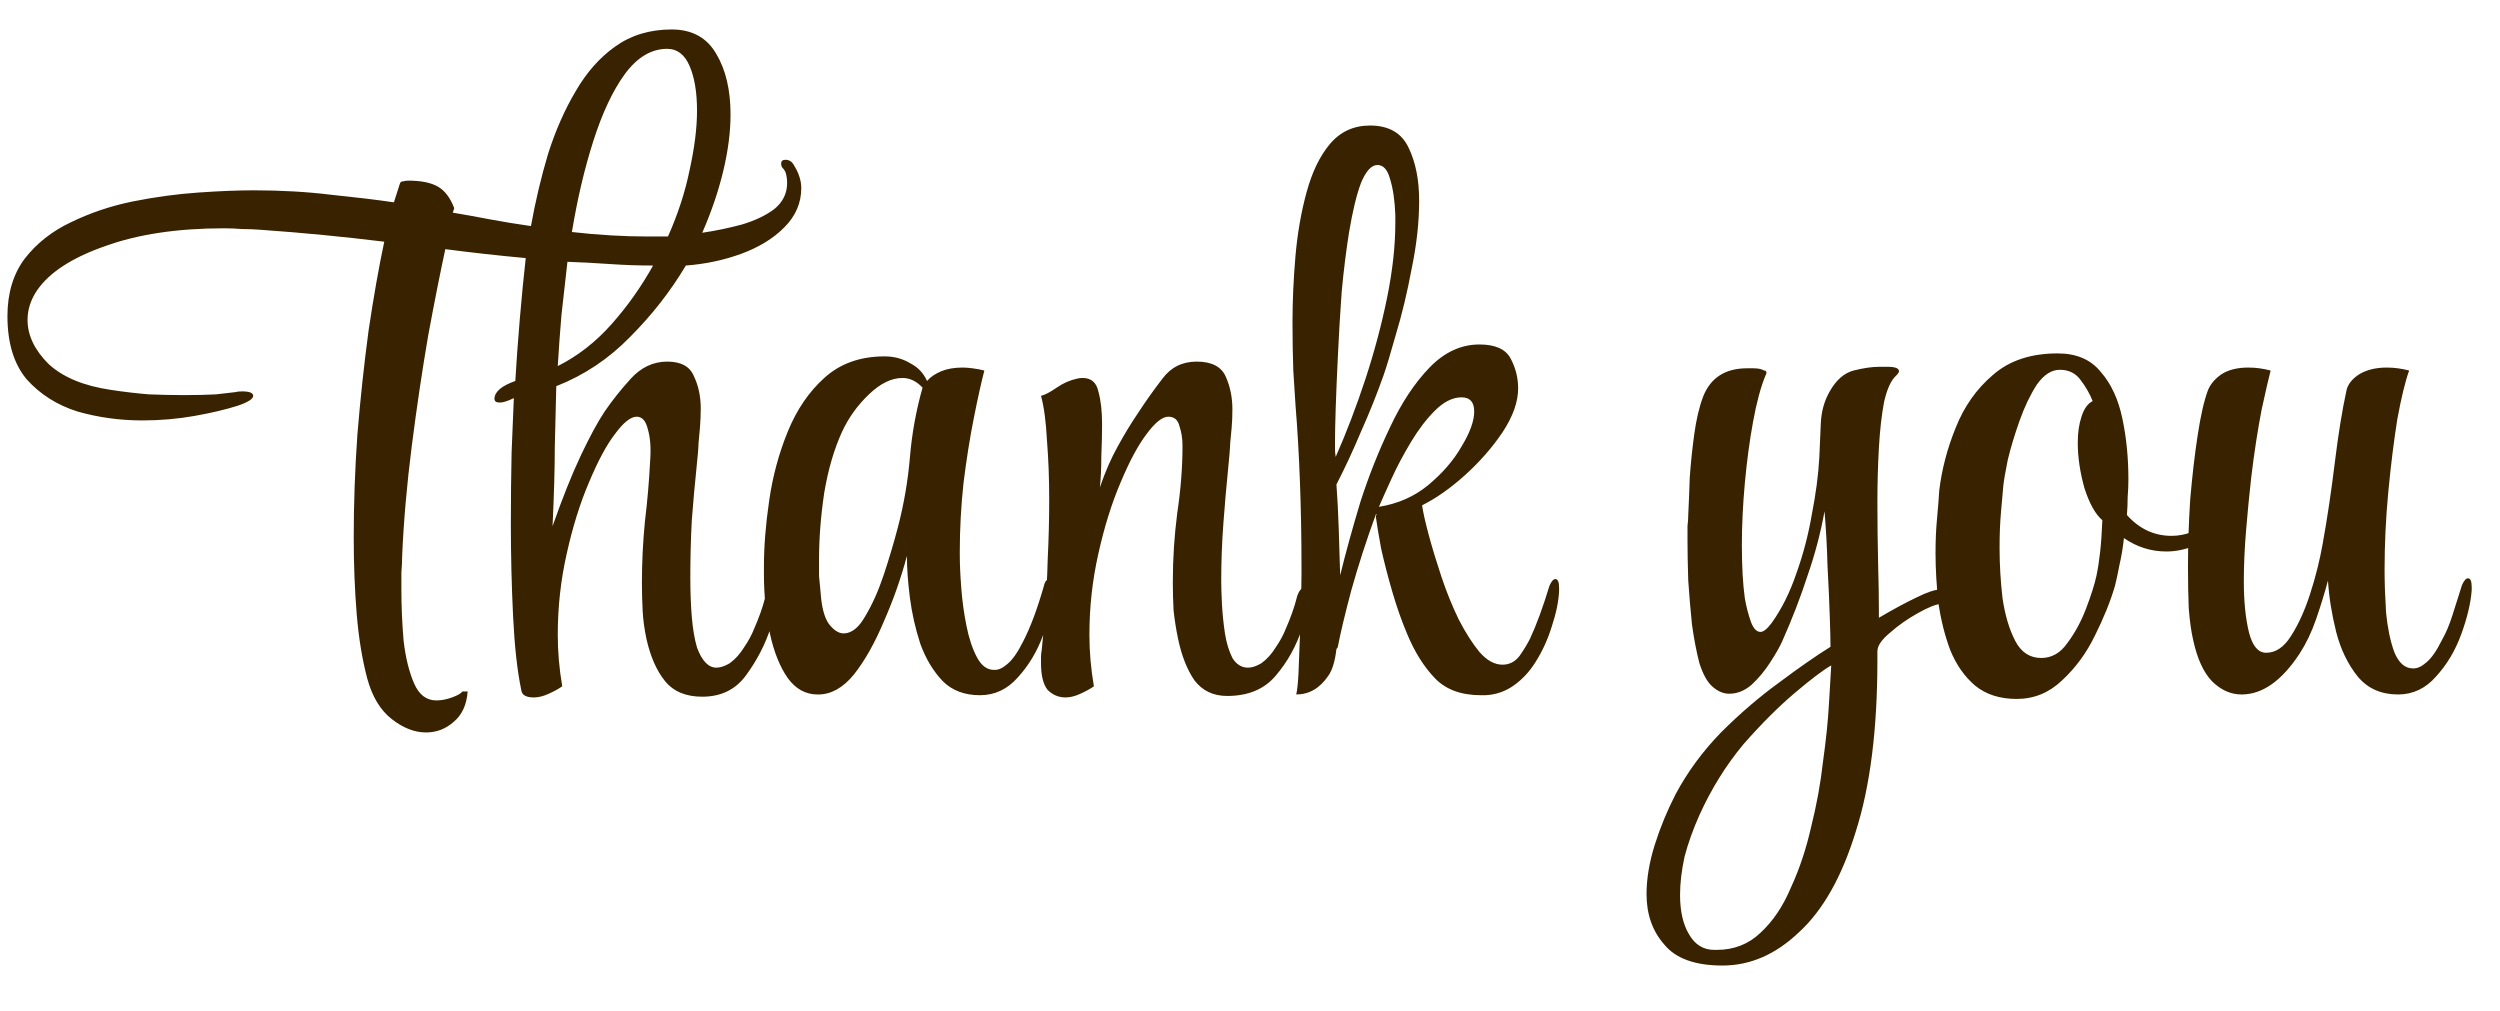 <svg width="47" height="19" viewBox="0 0 47 19" fill="none" xmlns="http://www.w3.org/2000/svg">
<path d="M8.008 13.77C7.793 13.77 7.579 13.686 7.364 13.518C7.149 13.35 6.995 13.093 6.902 12.748C6.809 12.393 6.743 11.992 6.706 11.544C6.669 11.096 6.65 10.615 6.65 10.102C6.65 9.467 6.673 8.819 6.72 8.156C6.776 7.484 6.846 6.835 6.93 6.21C7.023 5.585 7.121 5.029 7.224 4.544C6.841 4.497 6.459 4.455 6.076 4.418C5.693 4.381 5.301 4.348 4.9 4.32C4.779 4.311 4.662 4.306 4.55 4.306C4.438 4.297 4.326 4.292 4.214 4.292C3.337 4.292 2.59 4.404 1.974 4.628C1.358 4.843 0.933 5.118 0.7 5.454C0.579 5.631 0.518 5.818 0.518 6.014C0.518 6.303 0.649 6.579 0.91 6.84C1.181 7.092 1.573 7.255 2.086 7.33C2.329 7.367 2.567 7.395 2.8 7.414C3.033 7.423 3.253 7.428 3.458 7.428C3.691 7.428 3.892 7.423 4.06 7.414C4.237 7.395 4.359 7.381 4.424 7.372C4.452 7.363 4.494 7.358 4.55 7.358C4.69 7.358 4.76 7.386 4.76 7.442C4.76 7.498 4.667 7.559 4.48 7.624C4.247 7.699 3.971 7.764 3.654 7.82C3.337 7.876 3.01 7.904 2.674 7.904C2.254 7.904 1.848 7.848 1.456 7.736C1.073 7.615 0.756 7.414 0.504 7.134C0.261 6.845 0.14 6.448 0.14 5.944C0.14 5.515 0.247 5.155 0.462 4.866C0.686 4.577 0.975 4.348 1.33 4.18C1.694 4.003 2.081 3.872 2.492 3.788C2.912 3.704 3.323 3.648 3.724 3.62C4.125 3.592 4.475 3.578 4.774 3.578C5.287 3.578 5.773 3.606 6.23 3.662C6.687 3.709 7.075 3.755 7.392 3.802H7.406L7.518 3.452C7.527 3.424 7.546 3.41 7.574 3.41C7.611 3.401 7.644 3.396 7.672 3.396C7.915 3.396 8.101 3.433 8.232 3.508C8.363 3.583 8.465 3.718 8.54 3.914L8.512 3.998C8.736 4.035 8.969 4.077 9.212 4.124C9.464 4.171 9.721 4.213 9.982 4.25C10.066 3.783 10.173 3.331 10.304 2.892C10.444 2.453 10.617 2.061 10.822 1.716C11.027 1.361 11.275 1.081 11.564 0.876C11.863 0.661 12.217 0.554 12.628 0.554C13.011 0.554 13.291 0.708 13.468 1.016C13.645 1.315 13.734 1.693 13.734 2.15C13.734 2.486 13.687 2.845 13.594 3.228C13.501 3.611 13.37 3.993 13.202 4.376C13.454 4.339 13.701 4.287 13.944 4.222C14.196 4.147 14.401 4.049 14.56 3.928C14.719 3.797 14.798 3.634 14.798 3.438C14.798 3.391 14.793 3.345 14.784 3.298C14.775 3.242 14.751 3.195 14.714 3.158C14.695 3.139 14.686 3.111 14.686 3.074C14.686 3.027 14.714 3.004 14.77 3.004C14.835 3.004 14.887 3.037 14.924 3.102C15.017 3.251 15.064 3.396 15.064 3.536C15.064 3.816 14.957 4.063 14.742 4.278C14.537 4.483 14.271 4.647 13.944 4.768C13.617 4.889 13.267 4.964 12.894 4.992C12.605 5.477 12.255 5.925 11.844 6.336C11.443 6.747 10.981 7.055 10.458 7.26C10.449 7.633 10.439 8.016 10.43 8.408C10.43 8.8 10.416 9.295 10.388 9.892C10.575 9.36 10.752 8.917 10.92 8.562C11.088 8.207 11.237 7.932 11.368 7.736C11.508 7.531 11.671 7.325 11.858 7.12C12.054 6.905 12.283 6.798 12.544 6.798C12.805 6.798 12.973 6.891 13.048 7.078C13.132 7.255 13.174 7.456 13.174 7.68C13.174 7.792 13.169 7.909 13.16 8.03C13.151 8.142 13.141 8.245 13.132 8.338C13.132 8.403 13.118 8.571 13.09 8.842C13.062 9.103 13.034 9.416 13.006 9.78C12.987 10.135 12.978 10.494 12.978 10.858C12.978 11.119 12.987 11.367 13.006 11.6C13.025 11.824 13.057 12.015 13.104 12.174C13.197 12.426 13.319 12.552 13.468 12.552C13.543 12.552 13.627 12.524 13.72 12.468C13.823 12.393 13.911 12.295 13.986 12.174C14.07 12.053 14.135 11.931 14.182 11.81C14.219 11.726 14.257 11.633 14.294 11.53C14.331 11.427 14.364 11.32 14.392 11.208C14.429 11.096 14.481 11.04 14.546 11.04C14.593 11.04 14.616 11.082 14.616 11.166C14.616 11.334 14.574 11.544 14.49 11.796C14.387 12.113 14.233 12.412 14.028 12.692C13.832 12.963 13.557 13.098 13.202 13.098C12.894 13.098 12.661 13 12.502 12.804C12.343 12.608 12.227 12.342 12.152 12.006C12.115 11.829 12.091 11.656 12.082 11.488C12.073 11.311 12.068 11.133 12.068 10.956C12.068 10.573 12.087 10.191 12.124 9.808C12.171 9.425 12.203 9.047 12.222 8.674C12.241 8.431 12.227 8.231 12.18 8.072C12.143 7.913 12.073 7.834 11.97 7.834C11.858 7.834 11.723 7.941 11.564 8.156C11.405 8.361 11.242 8.665 11.074 9.066C10.906 9.458 10.766 9.906 10.654 10.41C10.542 10.905 10.486 11.413 10.486 11.936C10.486 12.253 10.514 12.575 10.57 12.902C10.505 12.949 10.421 12.995 10.318 13.042C10.215 13.089 10.122 13.112 10.038 13.112C9.889 13.112 9.809 13.065 9.8 12.972C9.725 12.617 9.674 12.155 9.646 11.586C9.618 11.007 9.604 10.429 9.604 9.85C9.604 9.374 9.609 8.926 9.618 8.506C9.637 8.086 9.651 7.745 9.66 7.484C9.548 7.54 9.459 7.568 9.394 7.568C9.329 7.568 9.296 7.545 9.296 7.498C9.296 7.367 9.427 7.255 9.688 7.162C9.707 6.826 9.735 6.439 9.772 6C9.809 5.561 9.847 5.179 9.884 4.852C9.371 4.805 8.867 4.749 8.372 4.684C8.279 5.113 8.171 5.655 8.05 6.308C7.938 6.961 7.835 7.652 7.742 8.38C7.649 9.108 7.588 9.803 7.56 10.466C7.56 10.559 7.555 10.657 7.546 10.76C7.546 10.863 7.546 10.97 7.546 11.082C7.546 11.399 7.56 11.721 7.588 12.048C7.625 12.365 7.691 12.631 7.784 12.846C7.877 13.061 8.017 13.168 8.204 13.168C8.297 13.168 8.395 13.149 8.498 13.112C8.601 13.075 8.666 13.037 8.694 13H8.792C8.773 13.252 8.685 13.443 8.526 13.574C8.377 13.705 8.204 13.77 8.008 13.77ZM12.166 4.446H12.558C12.745 4.026 12.88 3.611 12.964 3.2C13.057 2.78 13.104 2.407 13.104 2.08C13.104 1.735 13.057 1.455 12.964 1.24C12.871 1.025 12.731 0.918 12.544 0.918C12.245 0.918 11.979 1.077 11.746 1.394C11.522 1.702 11.326 2.117 11.158 2.64C10.99 3.163 10.855 3.737 10.752 4.362C11.247 4.418 11.718 4.446 12.166 4.446ZM10.486 6.882C10.859 6.695 11.195 6.434 11.494 6.098C11.793 5.762 12.054 5.393 12.278 4.992C12.007 4.992 11.737 4.983 11.466 4.964C11.195 4.945 10.929 4.931 10.668 4.922C10.631 5.249 10.593 5.58 10.556 5.916C10.528 6.243 10.505 6.565 10.486 6.882ZM18.422 13.07C18.132 13.07 17.899 12.981 17.722 12.804C17.544 12.617 17.404 12.384 17.302 12.104C17.208 11.815 17.143 11.525 17.106 11.236C17.068 10.937 17.05 10.676 17.05 10.452C16.938 10.872 16.793 11.283 16.616 11.684C16.448 12.085 16.261 12.417 16.056 12.678C15.85 12.93 15.626 13.056 15.384 13.056H15.37C15.146 13.056 14.959 12.953 14.81 12.748C14.66 12.533 14.548 12.253 14.474 11.908C14.399 11.563 14.362 11.189 14.362 10.788V10.648C14.362 10.275 14.394 9.864 14.46 9.416C14.525 8.959 14.642 8.525 14.81 8.114C14.978 7.703 15.206 7.367 15.496 7.106C15.794 6.835 16.172 6.7 16.63 6.7C16.807 6.7 16.966 6.742 17.106 6.826C17.255 6.901 17.362 7.013 17.428 7.162C17.493 7.087 17.582 7.027 17.694 6.98C17.806 6.933 17.941 6.91 18.1 6.91C18.156 6.91 18.216 6.915 18.282 6.924C18.356 6.933 18.431 6.947 18.506 6.966C18.45 7.181 18.384 7.475 18.31 7.848C18.235 8.221 18.17 8.632 18.114 9.08C18.067 9.519 18.044 9.948 18.044 10.368V10.424C18.044 10.601 18.053 10.811 18.072 11.054C18.09 11.297 18.123 11.535 18.17 11.768C18.216 12.001 18.282 12.197 18.366 12.356C18.45 12.515 18.557 12.594 18.688 12.594H18.702C18.776 12.594 18.856 12.557 18.94 12.482C19.033 12.407 19.131 12.267 19.234 12.062C19.374 11.791 19.504 11.441 19.626 11.012C19.644 10.928 19.682 10.886 19.738 10.886C19.784 10.886 19.808 10.942 19.808 11.054V11.11C19.789 11.353 19.724 11.628 19.612 11.936C19.5 12.244 19.341 12.51 19.136 12.734C18.94 12.958 18.702 13.07 18.422 13.07ZM15.86 11.908C16.009 11.908 16.144 11.801 16.266 11.586C16.396 11.371 16.513 11.11 16.616 10.802C16.718 10.494 16.807 10.195 16.882 9.906C16.994 9.477 17.068 9.043 17.106 8.604C17.143 8.156 17.222 7.717 17.344 7.288C17.232 7.167 17.106 7.106 16.966 7.106C16.76 7.106 16.55 7.209 16.336 7.414C16.121 7.619 15.953 7.853 15.832 8.114C15.682 8.441 15.57 8.823 15.496 9.262C15.43 9.701 15.398 10.121 15.398 10.522C15.398 10.625 15.398 10.727 15.398 10.83C15.407 10.933 15.416 11.031 15.426 11.124C15.444 11.404 15.496 11.605 15.58 11.726C15.673 11.847 15.766 11.908 15.86 11.908ZM20.033 13.112C19.903 13.112 19.791 13.065 19.697 12.972C19.613 12.869 19.571 12.701 19.571 12.468C19.571 12.431 19.571 12.393 19.571 12.356C19.571 12.309 19.576 12.263 19.585 12.216C19.604 12.048 19.623 11.815 19.641 11.516C19.669 11.217 19.688 10.881 19.697 10.508C19.716 10.135 19.725 9.761 19.725 9.388C19.725 8.996 19.711 8.627 19.683 8.282C19.665 7.927 19.627 7.647 19.571 7.442C19.646 7.423 19.744 7.372 19.865 7.288C19.987 7.204 20.113 7.148 20.243 7.12C20.271 7.111 20.309 7.106 20.355 7.106C20.514 7.106 20.612 7.19 20.649 7.358C20.696 7.526 20.719 7.731 20.719 7.974C20.719 8.142 20.715 8.343 20.705 8.576C20.705 8.8 20.696 8.996 20.677 9.164C20.78 8.865 20.892 8.609 21.013 8.394C21.135 8.17 21.265 7.955 21.405 7.75C21.545 7.535 21.695 7.325 21.853 7.12C22.012 6.905 22.227 6.798 22.497 6.798C22.777 6.798 22.959 6.891 23.043 7.078C23.127 7.265 23.169 7.47 23.169 7.694C23.169 7.815 23.165 7.932 23.155 8.044C23.146 8.147 23.137 8.245 23.127 8.338C23.127 8.403 23.113 8.576 23.085 8.856C23.057 9.127 23.029 9.449 23.001 9.822C22.973 10.186 22.959 10.555 22.959 10.928C22.959 11.031 22.964 11.175 22.973 11.362C22.983 11.539 23.001 11.721 23.029 11.908C23.057 12.085 23.104 12.239 23.169 12.37C23.244 12.491 23.342 12.552 23.463 12.552C23.538 12.552 23.622 12.524 23.715 12.468C23.818 12.393 23.907 12.295 23.981 12.174C24.065 12.053 24.131 11.931 24.177 11.81C24.215 11.726 24.252 11.633 24.289 11.53C24.327 11.427 24.359 11.32 24.387 11.208C24.425 11.096 24.476 11.04 24.541 11.04C24.588 11.04 24.611 11.087 24.611 11.18V11.236C24.611 11.301 24.597 11.385 24.569 11.488C24.551 11.591 24.523 11.693 24.485 11.796C24.373 12.141 24.205 12.445 23.981 12.706C23.767 12.958 23.463 13.084 23.071 13.084C22.81 13.084 22.605 12.986 22.455 12.79C22.315 12.585 22.213 12.323 22.147 12.006C22.11 11.829 22.082 11.651 22.063 11.474C22.054 11.297 22.049 11.119 22.049 10.942C22.049 10.503 22.077 10.069 22.133 9.64C22.199 9.201 22.231 8.781 22.231 8.38C22.231 8.249 22.213 8.128 22.175 8.016C22.147 7.895 22.077 7.834 21.965 7.834C21.853 7.834 21.718 7.941 21.559 8.156C21.401 8.361 21.237 8.665 21.069 9.066C20.901 9.458 20.761 9.906 20.649 10.41C20.537 10.905 20.481 11.413 20.481 11.936C20.481 12.253 20.509 12.575 20.565 12.902C20.5 12.949 20.416 12.995 20.313 13.042C20.211 13.089 20.117 13.112 20.033 13.112ZM27.841 13.07C27.468 13.07 27.179 12.963 26.974 12.748C26.768 12.533 26.596 12.258 26.456 11.922C26.353 11.679 26.259 11.413 26.175 11.124C26.091 10.835 26.021 10.564 25.965 10.312C25.919 10.06 25.886 9.864 25.867 9.724C25.867 9.705 25.867 9.696 25.867 9.696C25.877 9.687 25.881 9.677 25.881 9.668H25.867C25.69 10.153 25.536 10.629 25.405 11.096C25.284 11.553 25.2 11.903 25.154 12.146C25.154 12.165 25.144 12.183 25.125 12.202C25.098 12.435 25.046 12.603 24.971 12.706C24.813 12.939 24.612 13.056 24.369 13.056C24.388 12.981 24.402 12.846 24.412 12.65C24.421 12.454 24.43 12.221 24.439 11.95C24.449 11.763 24.453 11.577 24.453 11.39C24.463 11.194 24.468 10.998 24.468 10.802V10.648C24.468 10.097 24.458 9.57 24.439 9.066C24.421 8.562 24.393 8.077 24.355 7.61C24.346 7.451 24.332 7.237 24.314 6.966C24.304 6.686 24.299 6.383 24.299 6.056C24.299 5.655 24.318 5.239 24.355 4.81C24.393 4.381 24.463 3.979 24.566 3.606C24.668 3.233 24.813 2.934 25 2.71C25.195 2.477 25.448 2.36 25.756 2.36C26.11 2.36 26.353 2.5 26.483 2.78C26.614 3.051 26.68 3.382 26.68 3.774C26.68 4.175 26.633 4.6 26.54 5.048C26.456 5.496 26.358 5.907 26.245 6.28C26.143 6.644 26.064 6.905 26.008 7.064C25.886 7.409 25.746 7.759 25.587 8.114C25.438 8.469 25.284 8.8 25.125 9.108C25.144 9.36 25.158 9.635 25.168 9.934C25.177 10.223 25.186 10.517 25.195 10.816C25.298 10.396 25.424 9.939 25.573 9.444C25.732 8.949 25.919 8.478 26.134 8.03C26.348 7.573 26.596 7.199 26.875 6.91C27.155 6.621 27.468 6.476 27.814 6.476C28.112 6.476 28.308 6.565 28.401 6.742C28.495 6.919 28.541 7.106 28.541 7.302C28.541 7.554 28.444 7.829 28.247 8.128C28.052 8.417 27.814 8.688 27.534 8.94C27.263 9.183 26.997 9.369 26.735 9.5C26.754 9.631 26.796 9.817 26.861 10.06C26.927 10.303 27.006 10.564 27.099 10.844C27.193 11.124 27.3 11.39 27.422 11.642C27.552 11.894 27.683 12.099 27.814 12.258C27.953 12.417 28.098 12.496 28.247 12.496C28.378 12.496 28.485 12.44 28.57 12.328C28.654 12.207 28.719 12.099 28.765 12.006C28.887 11.745 29.008 11.413 29.13 11.012C29.167 10.928 29.204 10.886 29.241 10.886C29.288 10.886 29.311 10.942 29.311 11.054V11.11C29.302 11.306 29.256 11.53 29.172 11.782C29.097 12.025 28.994 12.249 28.863 12.454C28.752 12.631 28.616 12.776 28.457 12.888C28.299 13 28.122 13.061 27.925 13.07H27.841ZM25.111 8.59C25.317 8.123 25.503 7.633 25.672 7.12C25.84 6.607 25.975 6.098 26.078 5.594C26.18 5.09 26.232 4.623 26.232 4.194V4.04C26.222 3.769 26.189 3.545 26.134 3.368C26.087 3.191 26.008 3.102 25.895 3.102C25.784 3.102 25.681 3.214 25.587 3.438C25.503 3.662 25.429 3.97 25.363 4.362C25.308 4.707 25.261 5.081 25.224 5.482C25.195 5.883 25.172 6.275 25.154 6.658C25.135 7.041 25.121 7.381 25.111 7.68C25.102 7.969 25.098 8.175 25.098 8.296C25.098 8.333 25.098 8.38 25.098 8.436C25.098 8.483 25.102 8.534 25.111 8.59ZM25.924 9.528C26.278 9.472 26.586 9.337 26.848 9.122C27.118 8.898 27.328 8.655 27.477 8.394C27.636 8.133 27.715 7.913 27.715 7.736C27.715 7.559 27.636 7.47 27.477 7.47C27.309 7.47 27.142 7.554 26.974 7.722C26.815 7.881 26.666 8.077 26.526 8.31C26.386 8.543 26.264 8.772 26.162 8.996C26.059 9.22 25.98 9.397 25.924 9.528ZM32.383 18.152C31.87 18.152 31.506 18.021 31.291 17.76C31.067 17.508 30.955 17.191 30.955 16.808C30.955 16.519 31.007 16.211 31.109 15.884C31.212 15.557 31.343 15.24 31.501 14.932C31.725 14.512 32.01 14.125 32.355 13.77C32.71 13.415 33.074 13.103 33.447 12.832C33.821 12.552 34.143 12.328 34.413 12.16C34.413 12.039 34.409 11.843 34.399 11.572C34.39 11.292 34.376 10.979 34.357 10.634C34.348 10.279 34.329 9.939 34.301 9.612C34.227 10.023 34.119 10.429 33.979 10.83C33.849 11.231 33.69 11.642 33.503 12.062C33.457 12.165 33.382 12.295 33.279 12.454C33.177 12.613 33.06 12.753 32.929 12.874C32.799 12.986 32.659 13.042 32.509 13.042C32.397 13.042 32.29 12.995 32.187 12.902C32.094 12.818 32.015 12.673 31.949 12.468C31.893 12.253 31.847 12.011 31.809 11.74C31.781 11.469 31.758 11.194 31.739 10.914C31.73 10.634 31.725 10.382 31.725 10.158C31.725 10.055 31.725 9.967 31.725 9.892C31.735 9.808 31.739 9.738 31.739 9.682C31.749 9.486 31.758 9.253 31.767 8.982C31.786 8.711 31.814 8.441 31.851 8.17C31.889 7.89 31.945 7.652 32.019 7.456C32.159 7.101 32.435 6.924 32.845 6.924C32.892 6.924 32.934 6.924 32.971 6.924C33.018 6.924 33.06 6.929 33.097 6.938C33.125 6.947 33.149 6.957 33.167 6.966C33.195 6.966 33.209 6.98 33.209 7.008C33.209 7.027 33.205 7.041 33.195 7.05C33.102 7.274 33.023 7.568 32.957 7.932C32.892 8.287 32.841 8.669 32.803 9.08C32.766 9.491 32.747 9.883 32.747 10.256C32.747 10.443 32.752 10.625 32.761 10.802C32.771 10.97 32.785 11.119 32.803 11.25C32.831 11.409 32.869 11.553 32.915 11.684C32.962 11.815 33.023 11.88 33.097 11.88C33.153 11.88 33.223 11.824 33.307 11.712C33.494 11.451 33.648 11.143 33.769 10.788C33.9 10.424 33.998 10.051 34.063 9.668C34.138 9.285 34.185 8.931 34.203 8.604C34.213 8.399 34.222 8.184 34.231 7.96C34.241 7.736 34.297 7.535 34.399 7.358C34.521 7.143 34.67 7.013 34.847 6.966C35.034 6.919 35.193 6.896 35.323 6.896H35.491C35.631 6.896 35.701 6.924 35.701 6.98C35.701 6.999 35.683 7.027 35.645 7.064C35.552 7.148 35.477 7.311 35.421 7.554C35.375 7.797 35.342 8.086 35.323 8.422C35.305 8.749 35.295 9.089 35.295 9.444C35.295 9.845 35.3 10.233 35.309 10.606C35.319 10.97 35.323 11.255 35.323 11.46V11.614C35.594 11.455 35.827 11.329 36.023 11.236C36.229 11.133 36.383 11.082 36.485 11.082C36.504 11.082 36.518 11.087 36.527 11.096C36.537 11.096 36.546 11.096 36.555 11.096C36.602 11.105 36.625 11.143 36.625 11.208C36.625 11.236 36.616 11.269 36.597 11.306C36.579 11.334 36.551 11.348 36.513 11.348C36.401 11.357 36.247 11.418 36.051 11.53C35.865 11.633 35.692 11.754 35.533 11.894C35.375 12.025 35.295 12.141 35.295 12.244V12.412C35.295 13.709 35.16 14.783 34.889 15.632C34.628 16.481 34.273 17.111 33.825 17.522C33.387 17.942 32.906 18.152 32.383 18.152ZM32.229 17.858H32.271C32.598 17.858 32.873 17.751 33.097 17.536C33.331 17.321 33.522 17.037 33.671 16.682C33.83 16.337 33.956 15.959 34.049 15.548C34.152 15.137 34.227 14.727 34.273 14.316C34.329 13.915 34.367 13.551 34.385 13.224C34.404 12.907 34.418 12.669 34.427 12.51C34.278 12.594 34.049 12.767 33.741 13.028C33.433 13.289 33.111 13.611 32.775 13.994C32.449 14.386 32.173 14.829 31.949 15.324C31.828 15.595 31.735 15.856 31.669 16.108C31.613 16.369 31.585 16.607 31.585 16.822C31.585 17.13 31.641 17.377 31.753 17.564C31.865 17.76 32.024 17.858 32.229 17.858ZM37.914 13.14C37.597 13.14 37.335 13.056 37.13 12.888C36.934 12.72 36.78 12.501 36.668 12.23C36.565 11.959 36.491 11.665 36.444 11.348C36.407 11.021 36.388 10.704 36.388 10.396C36.388 10.163 36.397 9.948 36.416 9.752C36.435 9.547 36.449 9.369 36.458 9.22C36.505 8.828 36.607 8.436 36.766 8.044C36.925 7.643 37.158 7.311 37.466 7.05C37.774 6.779 38.18 6.644 38.684 6.644C39.039 6.644 39.309 6.761 39.496 6.994C39.692 7.218 39.827 7.512 39.902 7.876C39.977 8.231 40.014 8.609 40.014 9.01C40.014 9.122 40.009 9.234 40 9.346C40 9.458 39.995 9.57 39.986 9.682C40.219 9.943 40.499 10.074 40.826 10.074C41.078 10.074 41.325 9.981 41.568 9.794C41.624 9.747 41.675 9.724 41.722 9.724C41.759 9.724 41.778 9.747 41.778 9.794C41.778 9.878 41.755 9.934 41.708 9.962C41.559 10.102 41.4 10.205 41.232 10.27C41.064 10.335 40.896 10.368 40.728 10.368C40.439 10.368 40.173 10.284 39.93 10.116C39.911 10.293 39.883 10.461 39.846 10.62C39.818 10.769 39.79 10.9 39.762 11.012C39.678 11.301 39.552 11.614 39.384 11.95C39.225 12.277 39.02 12.557 38.768 12.79C38.525 13.023 38.241 13.14 37.914 13.14ZM38.376 12.37C38.572 12.37 38.735 12.277 38.866 12.09C39.006 11.903 39.123 11.689 39.216 11.446C39.309 11.203 39.375 10.998 39.412 10.83C39.44 10.699 39.463 10.55 39.482 10.382C39.501 10.214 39.515 10.013 39.524 9.78C39.393 9.668 39.281 9.467 39.188 9.178C39.104 8.879 39.062 8.595 39.062 8.324C39.062 8.137 39.085 7.974 39.132 7.834C39.179 7.685 39.249 7.587 39.342 7.54C39.286 7.4 39.211 7.269 39.118 7.148C39.025 7.017 38.894 6.952 38.726 6.952C38.567 6.952 38.423 7.045 38.292 7.232C38.171 7.419 38.063 7.643 37.97 7.904C37.877 8.165 37.802 8.413 37.746 8.646C37.699 8.879 37.671 9.043 37.662 9.136C37.653 9.239 37.639 9.397 37.62 9.612C37.601 9.817 37.592 10.046 37.592 10.298C37.592 10.615 37.611 10.933 37.648 11.25C37.695 11.567 37.774 11.833 37.886 12.048C37.998 12.263 38.161 12.37 38.376 12.37ZM42.142 13.056C41.937 13.056 41.75 12.972 41.582 12.804C41.423 12.636 41.307 12.379 41.232 12.034C41.195 11.875 41.167 11.675 41.148 11.432C41.139 11.189 41.134 10.933 41.134 10.662C41.134 10.251 41.148 9.827 41.176 9.388C41.214 8.949 41.26 8.548 41.316 8.184C41.372 7.811 41.438 7.526 41.512 7.33C41.559 7.218 41.643 7.12 41.764 7.036C41.895 6.952 42.063 6.91 42.268 6.91C42.408 6.91 42.548 6.929 42.688 6.966C42.66 7.069 42.604 7.311 42.52 7.694C42.446 8.077 42.38 8.501 42.324 8.968C42.287 9.295 42.254 9.631 42.226 9.976C42.198 10.312 42.184 10.629 42.184 10.928C42.184 11.311 42.217 11.633 42.282 11.894C42.347 12.146 42.455 12.272 42.604 12.272C42.782 12.272 42.935 12.169 43.066 11.964C43.206 11.749 43.328 11.483 43.43 11.166C43.533 10.849 43.612 10.531 43.668 10.214C43.752 9.747 43.827 9.248 43.892 8.716C43.958 8.175 44.032 7.713 44.116 7.33C44.144 7.218 44.224 7.12 44.354 7.036C44.494 6.952 44.667 6.91 44.872 6.91C45.012 6.91 45.152 6.929 45.292 6.966C45.218 7.171 45.143 7.479 45.068 7.89C45.003 8.301 44.947 8.753 44.9 9.248C44.853 9.743 44.83 10.233 44.83 10.718C44.83 10.961 44.84 11.227 44.858 11.516C44.886 11.805 44.938 12.053 45.012 12.258C45.096 12.463 45.213 12.566 45.362 12.566H45.376C45.451 12.566 45.53 12.529 45.614 12.454C45.708 12.379 45.806 12.239 45.908 12.034C45.983 11.903 46.048 11.749 46.104 11.572C46.16 11.395 46.221 11.203 46.286 10.998C46.324 10.914 46.361 10.872 46.398 10.872C46.445 10.872 46.468 10.928 46.468 11.04V11.096C46.45 11.339 46.384 11.614 46.272 11.922C46.16 12.23 46.002 12.496 45.796 12.72C45.6 12.944 45.362 13.056 45.082 13.056C44.765 13.056 44.513 12.944 44.326 12.72C44.139 12.487 44.004 12.207 43.92 11.88C43.836 11.544 43.785 11.222 43.766 10.914C43.701 11.157 43.626 11.399 43.542 11.642C43.458 11.885 43.355 12.099 43.234 12.286C42.898 12.799 42.534 13.056 42.142 13.056Z" fill="#392200"/>
</svg>
